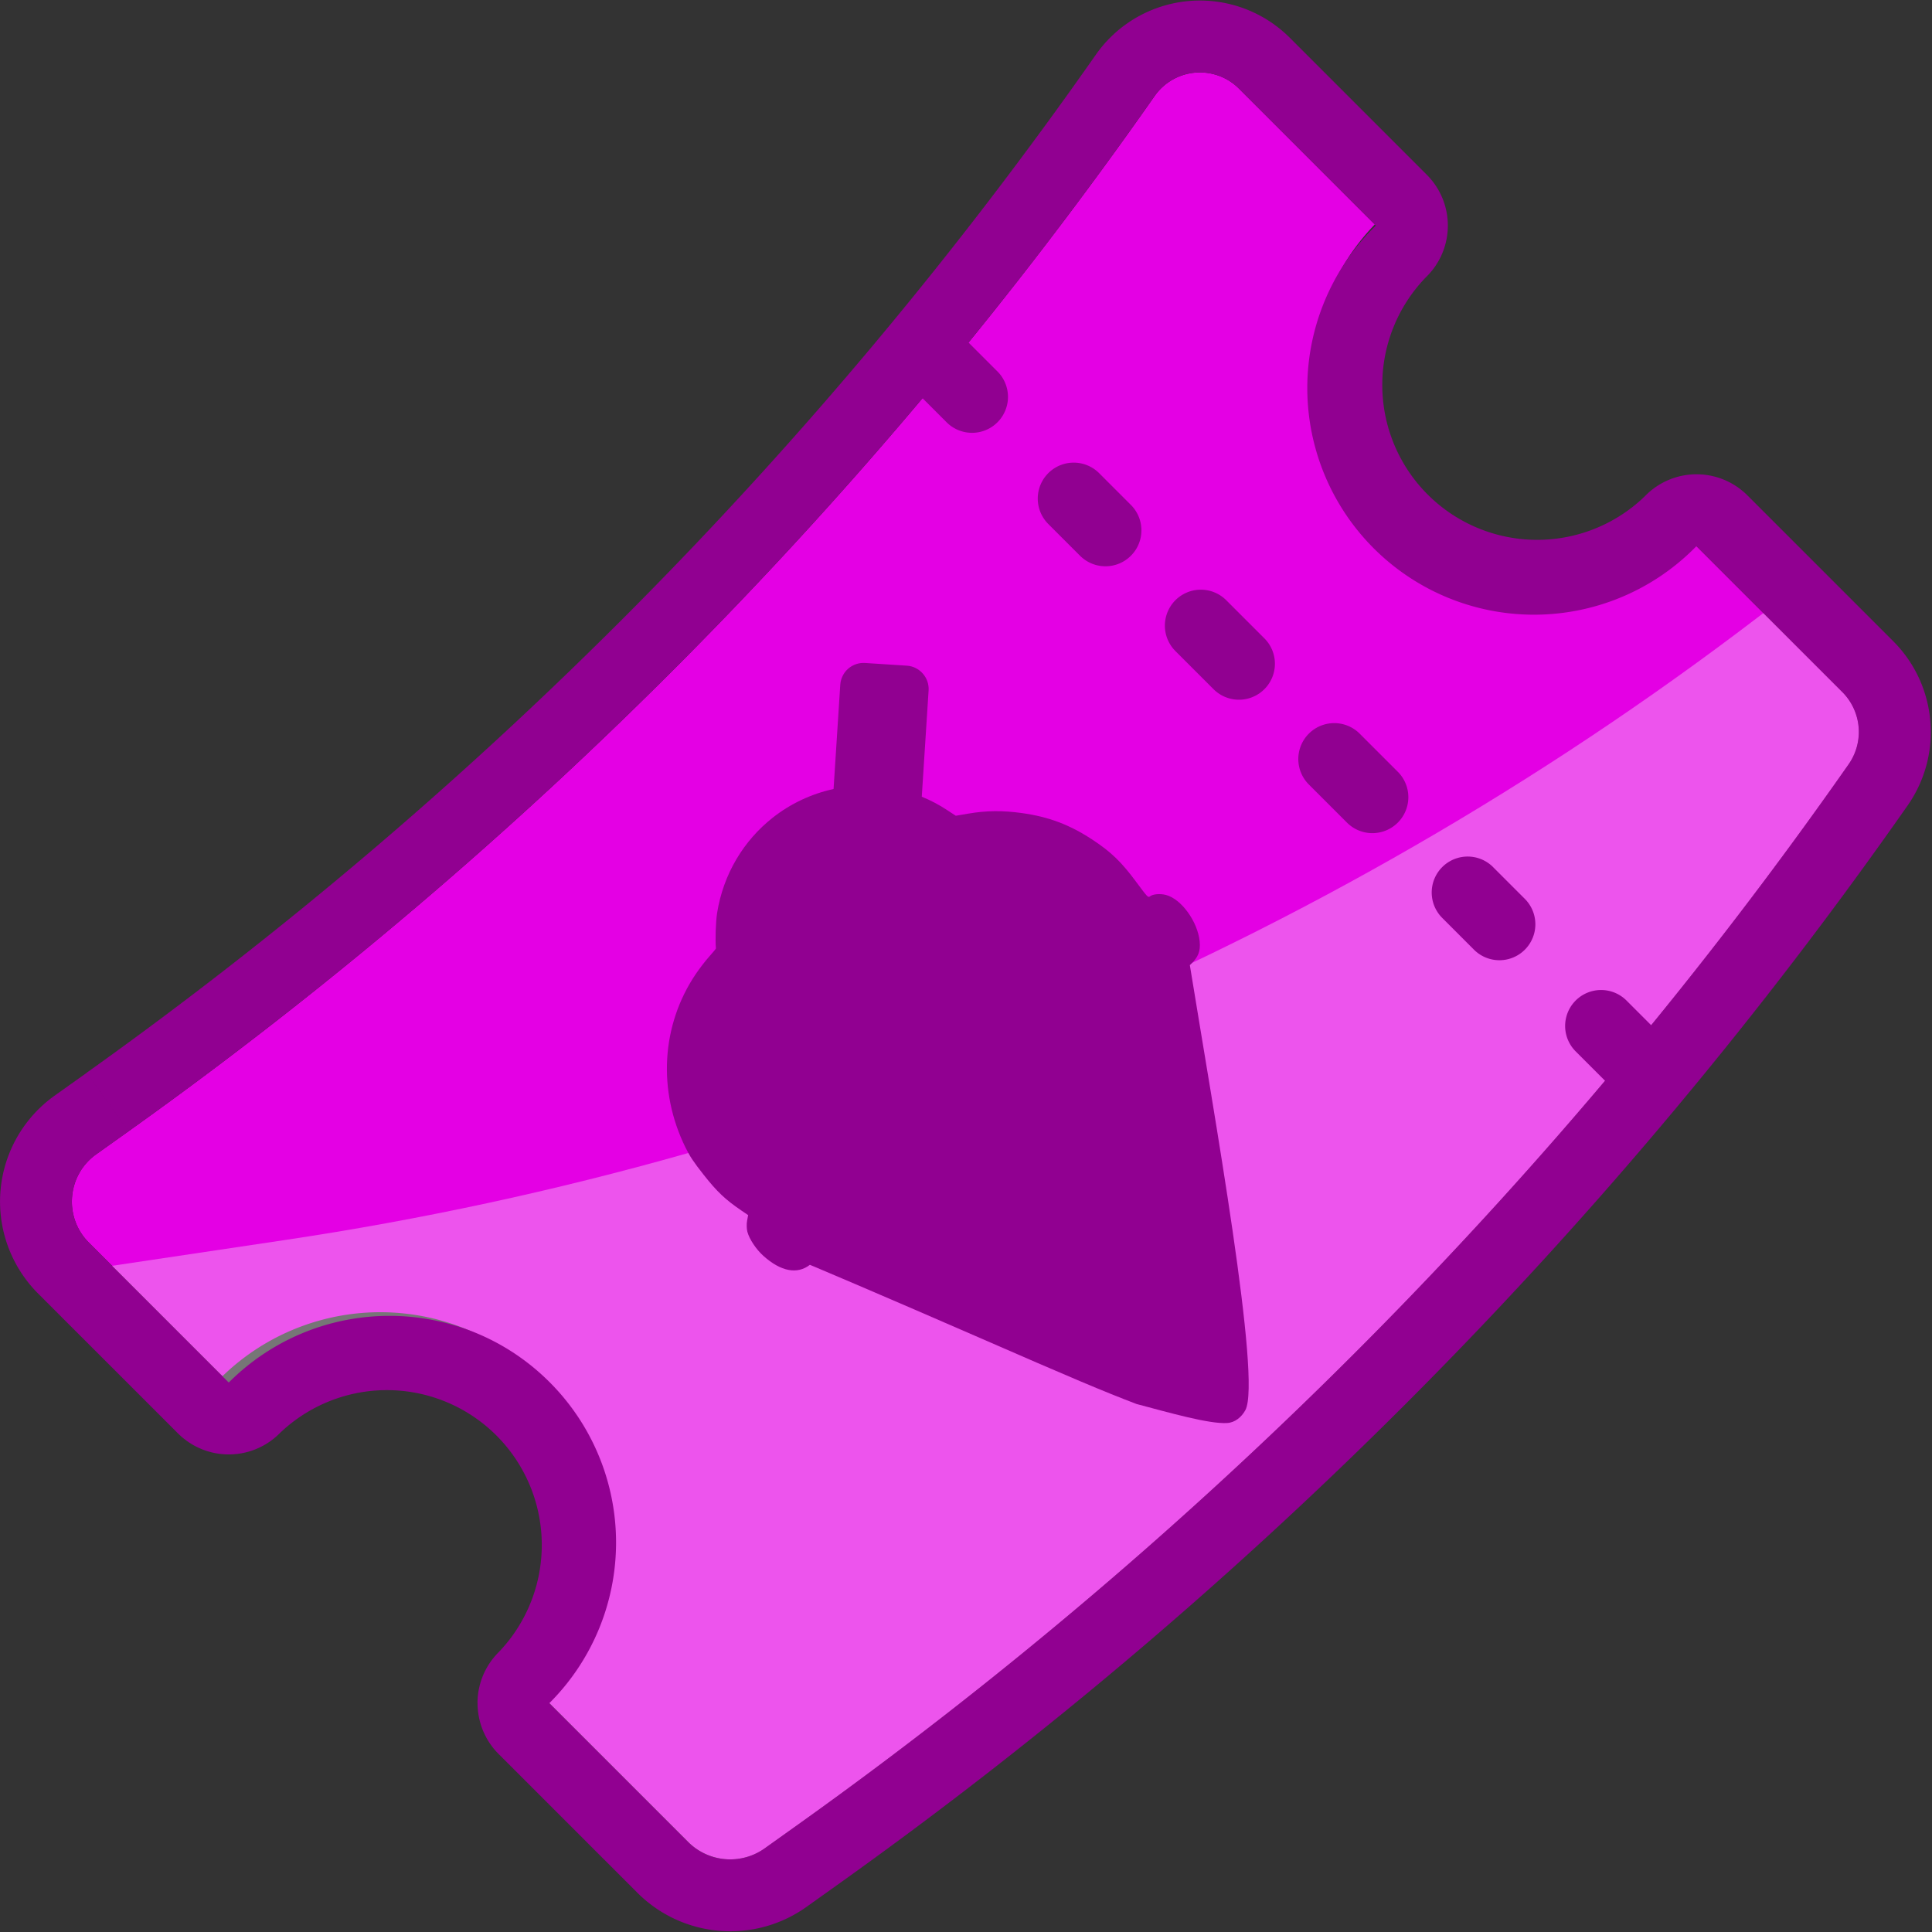 <?xml version="1.0" encoding="UTF-8" standalone="no"?>
<svg
   xmlns:dc="http://purl.org/dc/elements/1.1/"
   xmlns:cc="http://creativecommons.org/ns#"
   xmlns:rdf="http://www.w3.org/1999/02/22-rdf-syntax-ns#"
   xmlns:svg="http://www.w3.org/2000/svg"
   xmlns="http://www.w3.org/2000/svg"
   xmlns:xlink="http://www.w3.org/1999/xlink"
   xmlns:sodipodi="http://sodipodi.sourceforge.net/DTD/sodipodi-0.dtd"
   xmlns:inkscape="http://www.inkscape.org/namespaces/inkscape"
   width="64"
   height="64"
   fill="none"
   version="1.1"
   id="svg36"
   sodipodi:docname="ticket.svg"
   inkscape:version="1.0.1 (3bc2e813f5, 2020-09-07)">
  <rect width="100%" height="100%" fill="#333333" stroke="none"/>
  <sodipodi:namedview
     pagecolor="#ffffff"
     bordercolor="#666666"
     borderopacity="1"
     objecttolerance="10"
     gridtolerance="10"
     guidetolerance="10"
     inkscape:pageopacity="0"
     inkscape:pageshadow="2"
     inkscape:window-width="1920"
     inkscape:window-height="1016"
     id="namedview38"
     showgrid="false"
     inkscape:zoom="3.3867188"
     inkscape:cx="-69.143728"
     inkscape:cy="35.50099"
     inkscape:window-x="0"
     inkscape:window-y="27"
     inkscape:window-maximized="1"
     inkscape:current-layer="svg36" />
  <path
     d="M61.03 22.922a1.87 1.87 0 0 1 .21 2.397 145.99 145.99 0 0 1-34.837 35.147l-1.068.762a1.97 1.97 0 0 1-2.536-.211l-4.81-4.81a7.51 7.51 0 0 0-10.62-10.619l-4.424-4.424c-.84-.84-.725-2.237.243-2.927l1.07-.762A142.46 142.46 0 0 0 38.252 3.177a1.83 1.83 0 0 1 2.788-.244l4.502 4.502a7.51 7.51 0 0 0 10.619 10.619l4.868 4.868z"
     fill="#f0f"
     id="path4"
     style="fill:#e400e4;fill-opacity:1" />
  <path
     d="m 63.16,24.252 -17.193,21.77 -22.237,16.834 -4.277,-4.308 -1.543,-1.87 1.543,-2.233 0.54,-2.233 -0.298,-2.38 -0.893,-2.233 -1.488,-1.786 -1.786,-1.19 -1.935,-0.595 h -2.38 L 9.782,45.807 7.908,46.378 3.623,41.945 9.433,41.078 C 27.456,38.39 44.485,31.113 58.885,19.946 l 4.277,4.308 z"
     fill="#ffffff"
     fill-opacity="0.332"
     id="path6"
     sodipodi:nodetypes="cccccccccccccccccccc" />
  <g
     fill="#910091"
     fill-rule="evenodd"
     id="g22">
    <path
       d="M15.818 56.416a2.38 2.38 0 0 1 .701-1.685l.008-.008a5.13 5.13 0 0 0-7.253-7.253l-.008.008a2.38 2.38 0 0 1-3.371.004L1.26 42.848a4.31 4.31 0 0 1 .545-6.55l1.07-.762 1.383 1.94-1.07.762c-.97.69-1.085 2.086-.243 2.927l4.633 4.633.01-.01c2.945-2.933 7.692-2.93 10.62 0a7.51 7.51 0 0 1 .012 10.609l-.023.023 4.598 4.598a1.97 1.97 0 0 0 2.536.211l1.068-.762A145.99 145.99 0 0 0 61.236 25.32a1.87 1.87 0 0 0-.21-2.397l-4.83-4.83-.106.106A7.51 7.51 0 0 1 45.47 7.578l.106-.106-4.538-4.54a1.83 1.83 0 0 0-2.788.244A142.46 142.46 0 0 1 4.257 37.474l-1.383-1.94A140.08 140.08 0 0 0 36.301 1.812a4.21 4.21 0 0 1 6.423-.563l4.54 4.54a2.38 2.38 0 0 1-.017 3.384l-.037.037a5.13 5.13 0 0 0 7.253 7.253l.037-.037a2.38 2.38 0 0 1 3.384-.017l4.83 4.83c1.46 1.46 1.66 3.756.477 5.446a148.37 148.37 0 0 1-35.405 35.72l-1.068.762a4.35 4.35 0 0 1-5.603-.466l-4.598-4.598a2.38 2.38 0 0 1-.697-1.686z"
       id="path8" />
    <use
       xlink:href="#A"
       id="use10" />
    <use
       x="4.42"
       y="4.421"
       xlink:href="#A"
       id="use12" />
    <use
       xlink:href="#B"
       id="use14" />
    <use
       x="4.42"
       y="4.42"
       xlink:href="#B"
       id="use16" />
    <path
       d="m49.46 28.724 1.052 1.052a1.19 1.19 0 1 1-1.684 1.684l-1.052-1.053a1.19 1.19 0 1 1 1.684-1.684z"
       id="path18" />
    <use
       x="21.89"
       y="21.891"
       xlink:href="#A"
       id="use20" />
  </g>
  <defs
     id="defs26">
    <path
       id="A"
       d="m31.99 11.253 1.052 1.052a1.19 1.19 0 1 1-1.684 1.684l-1.052-1.052a1.19 1.19 0 1 1 1.684-1.684z" />
    <path
       id="B"
       d="m41.884 22.83a1.19 1.19 0 0 1-1.684 0l-1.263-1.263a1.19 1.19 0 1 1 1.684-1.684l1.263 1.263a1.19 1.19 0 0 1 0 1.684z" />
    <clipPath
       clipPathUnits="userSpaceOnUse"
       id="clipPath3201-4">
      <rect
         style="opacity:1;fill:#ffffff;fill-opacity:1;stroke:none;stroke-width:3.203;stroke-linecap:round;stroke-linejoin:round;stroke-miterlimit:4;stroke-dasharray:none;stroke-opacity:1"
         id="rect3203-9"
         width="172.324"
         height="55.009"
         x="433.533"
         y="-103.587"
         transform="matrix(1,0,0.466,0.885,0,0)" />
    </clipPath>
    <clipPath
       clipPathUnits="userSpaceOnUse"
       id="clipPath3205-2">
      <rect
         style="opacity:1;fill:#ffffff;fill-opacity:1;stroke:none;stroke-width:3.203;stroke-linecap:round;stroke-linejoin:round;stroke-miterlimit:4;stroke-dasharray:none;stroke-opacity:1"
         id="rect3207-06"
         width="172.324"
         height="55.009"
         x="433.533"
         y="-103.587"
         transform="matrix(1,0,0.466,0.885,0,0)" />
    </clipPath>
    <clipPath
       clipPathUnits="userSpaceOnUse"
       id="clipPath3201-8-3-6">
      <rect
         style="opacity:1;fill:#ffffff;fill-opacity:1;stroke:none;stroke-width:3.203;stroke-linecap:round;stroke-linejoin:round;stroke-miterlimit:4;stroke-dasharray:none;stroke-opacity:1"
         id="rect3203-4-6-1"
         width="172.324"
         height="55.009"
         x="433.533"
         y="-103.587"
         transform="matrix(1,0,0.466,0.885,0,0)" />
    </clipPath>
    <clipPath
       clipPathUnits="userSpaceOnUse"
       id="clipPath3205-5-5-1">
      <rect
         style="opacity:1;fill:#ffffff;fill-opacity:1;stroke:none;stroke-width:3.203;stroke-linecap:round;stroke-linejoin:round;stroke-miterlimit:4;stroke-dasharray:none;stroke-opacity:1"
         id="rect3207-0-6-5"
         width="172.324"
         height="55.009"
         x="433.533"
         y="-103.587"
         transform="matrix(1,0,0.466,0.885,0,0)" />
    </clipPath>
  </defs>
  <path
     id="path3981-9-5-1"
     style="fill:#910091;fill-opacity:1;stroke-width:0.04"
     d="m 28.153,22.106 c -0.18,0.13 -0.302,0.339 -0.318,0.576 l -0.222,3.455 c -0.743,0.161 -1.43,0.489 -2.015,0.949 l 2.9e-5,3.6e-5 c -0.955,0.753 -1.638,1.859 -1.844,3.166 -0.044,0.282 -0.064,0.885 -0.038,1.167 9.92e-4,0.01 -0.099,0.13 -0.221,0.267 -0.123,0.137 -0.325,0.399 -0.449,0.583 -1.139,1.69 -1.266,3.858 -0.339,5.742 0.148,0.302 0.268,0.48 0.607,0.911 0.44,0.557 0.712,0.815 1.248,1.18 l 0.221,0.15 -0.035,0.189 c -0.019,0.104 -0.015,0.266 0.009,0.36 0.062,0.241 0.29,0.586 0.532,0.802 0.577,0.517 1.12,0.621 1.539,0.296 0.057,0.024 0.096,0.039 0.16,0.066 0.36,0.151 0.846,0.358 1.409,0.599 1.126,0.482 2.56,1.101 3.913,1.691 3.225,1.407 4.237,1.834 5.341,2.255 1.093,0.289 2.386,0.662 2.994,0.63 0.264,-0.014 0.483,-0.195 0.609,-0.427 0.544,-1.005 -1.053,-9.89 -1.839,-14.742 l 0.04,-0.038 c 0.243,-0.234 0.317,-0.43 0.285,-0.75 -0.065,-0.657 -0.611,-1.407 -1.118,-1.537 -0.193,-0.05 -0.43,-0.029 -0.525,0.045 -0.065,0.051 -0.072,0.045 -0.47,-0.491 -0.486,-0.654 -0.823,-0.979 -1.438,-1.384 -0.753,-0.496 -1.451,-0.76 -2.343,-0.883 -0.638,-0.088 -1.176,-0.082 -1.769,0.019 l -0.415,0.071 -0.288,-0.188 C 31.111,26.66 30.828,26.512 30.535,26.392 l 0.226,-3.522 c 0.027,-0.422 -0.299,-0.792 -0.72,-0.819 l -1.386,-0.089 c -0.184,-0.012 -0.361,0.043 -0.501,0.144 z"
     sodipodi:nodetypes="cccccccsscsccccccccccccccccccccccccccccc" />
</svg>
